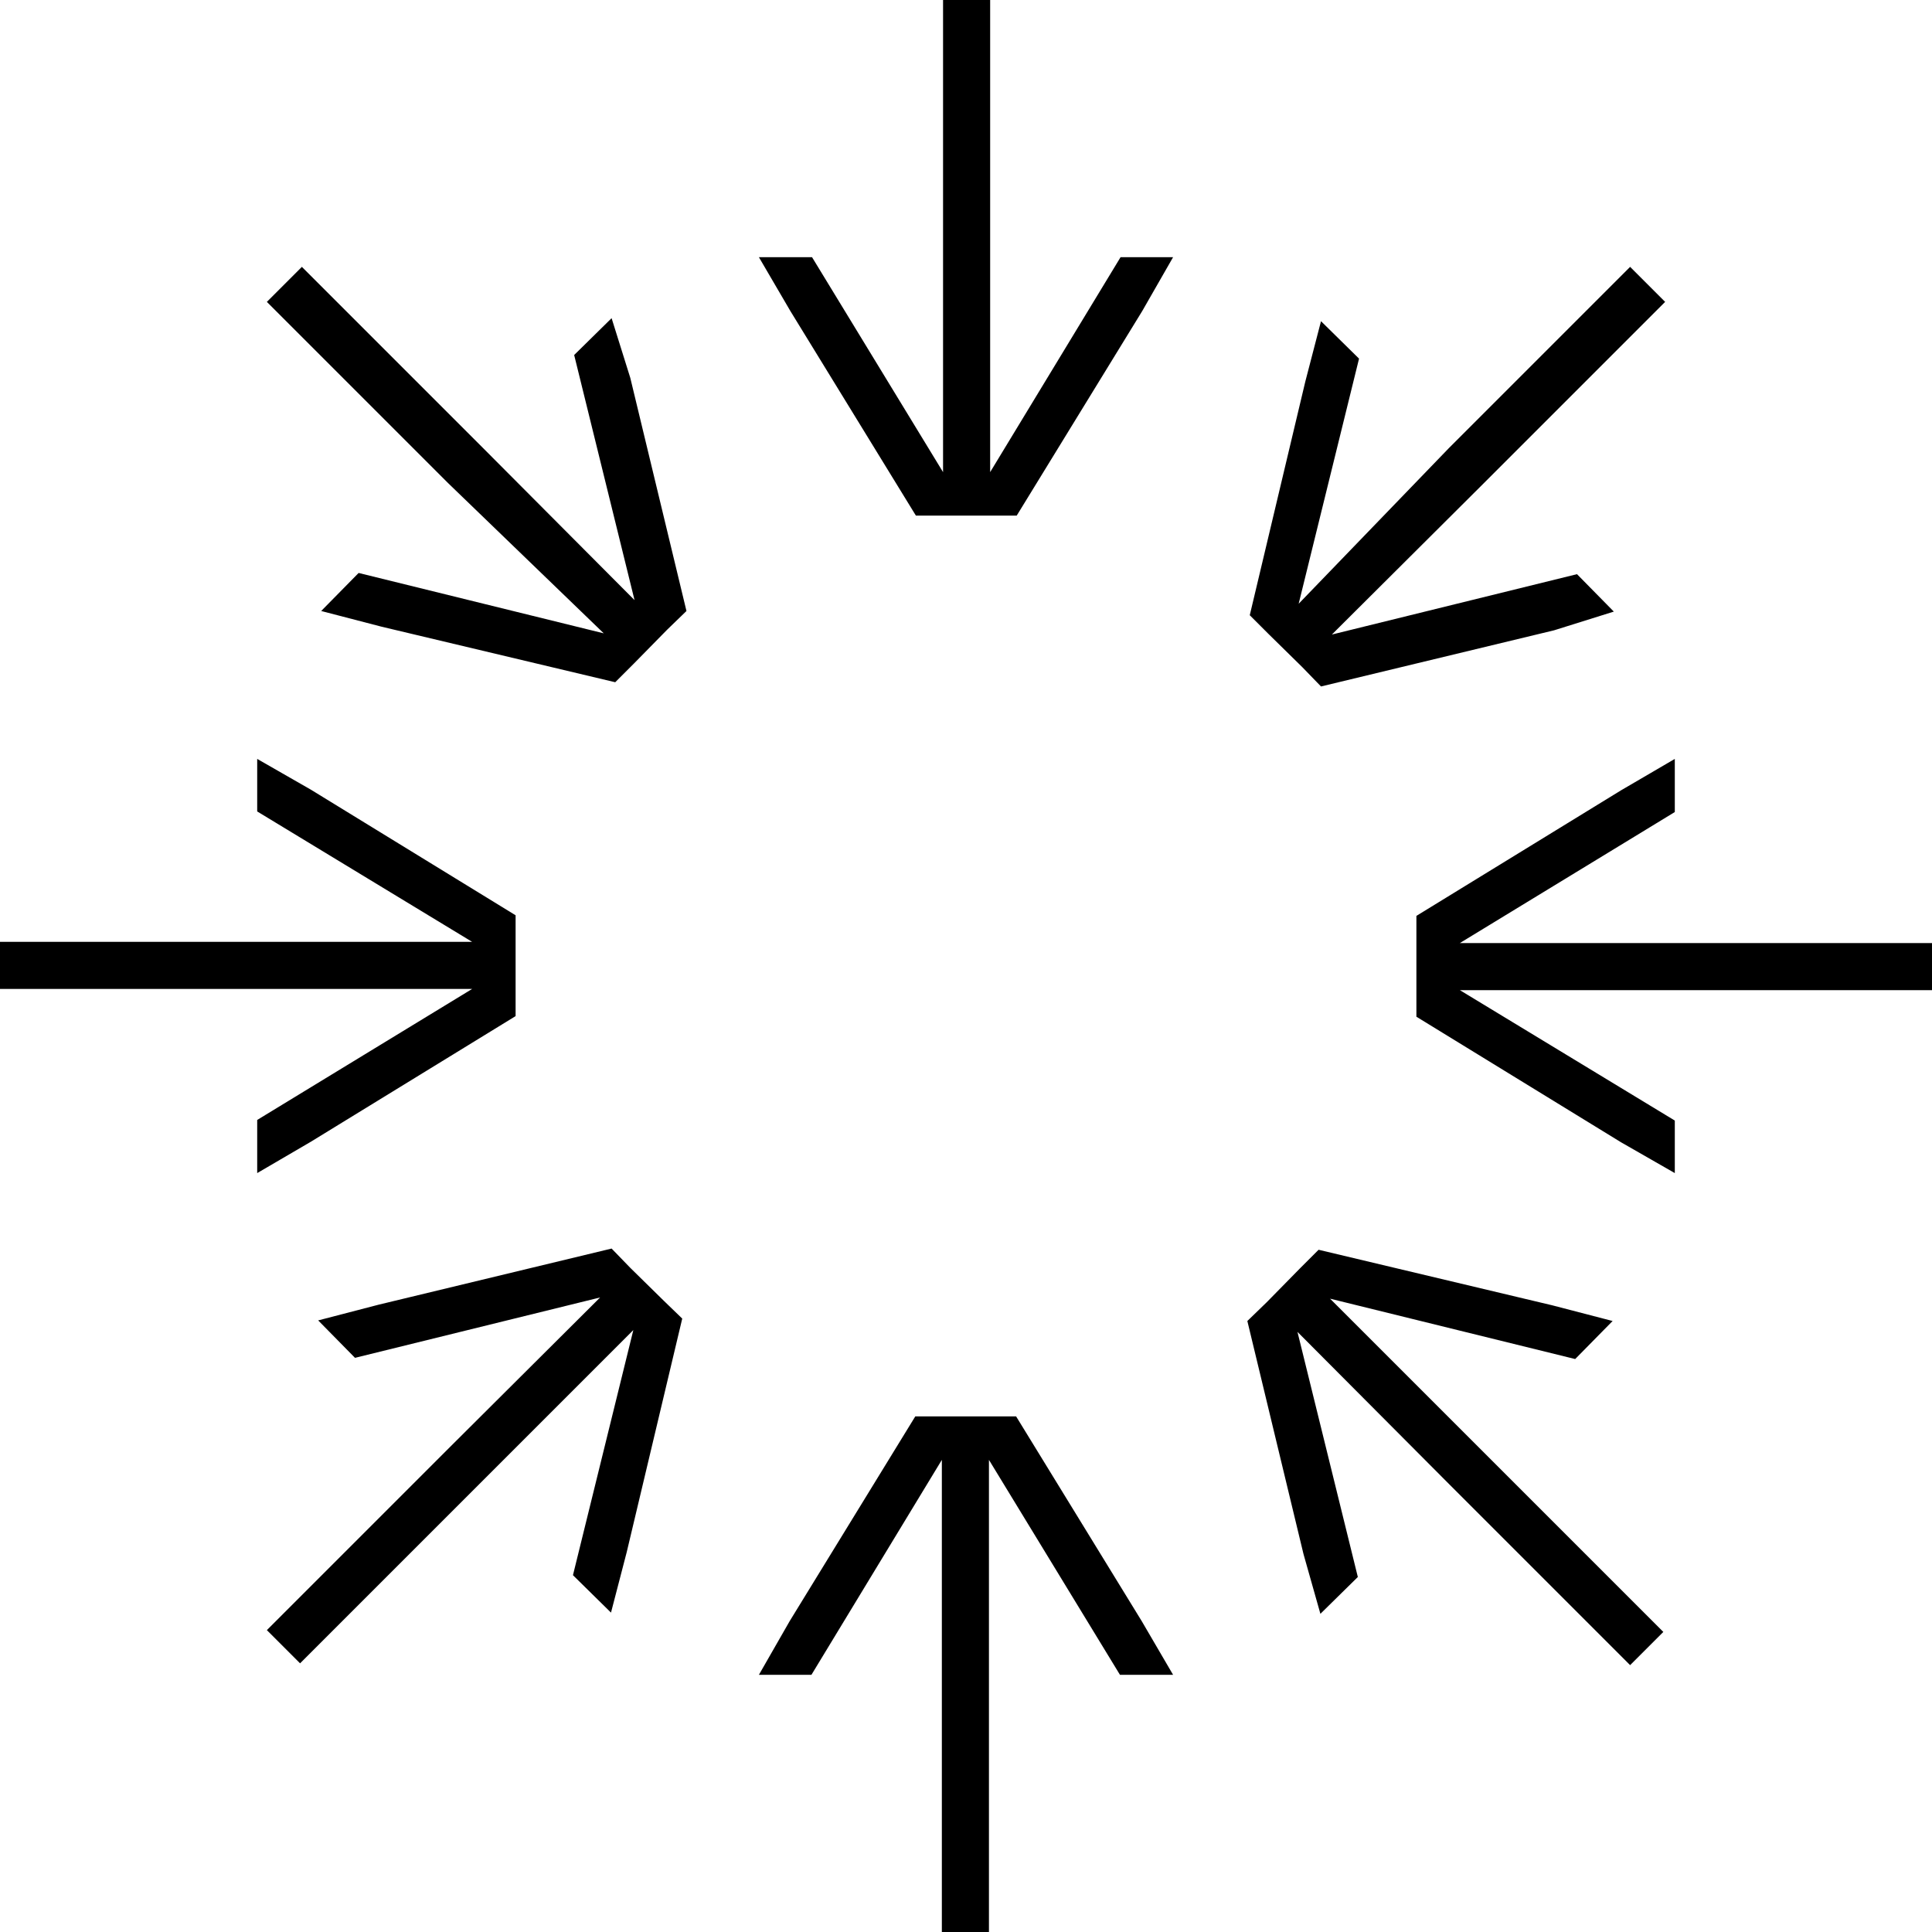 <svg xmlns="http://www.w3.org/2000/svg" width="32" height="32" viewBox="0 0 32 32"><path d="M12.57,27.74h.87l2.16-3.56V32h.78V24.18l2.17,3.56h.88l-.52-.89-2.08-3.39H15.16l-2.08,3.39ZM19.43,4.26h-.87L16.4,7.82V0h-.78V7.82L13.45,4.26h-.88l.52.89,2.08,3.39h1.67l2.08-3.39ZM4.26,12.57v.87L7.82,15.6H0v.78H7.82L4.26,18.55v.88l.89-.52,3.39-2.08V15.16L5.15,13.08Zm23.48,6.86v-.87L24.18,16.4H32v-.78H24.18l3.56-2.17v-.88l-.89.52-3.39,2.08v1.67l3.39,2.08ZM5.27,21.87l.61.62,4.06-1L7.42,24l-3,3,.55.55,3-3,2.52-2.52-1,4.06.63.62.26-1,.92-3.87L11,21.55,10.44,21l-.31-.32-3.86.93ZM26.73,10.13l-.61-.62-4.06,1L24.58,8l3-3L27,4.42l-3,3L21.51,10l1-4.06-.63-.62-.26,1-.92,3.87.31.31.56.55.31.32,3.86-.93Zm-4.86,16.6.62-.61-1-4.06L24,24.58l3,3,.55-.55-3-3-2.52-2.52,4.06,1,.62-.63-1-.26-3.87-.92-.31.31-.55.56-.32.31.93,3.86ZM10.13,5.27l-.62.61,1,4.06L8,7.42l-3-3L4.42,5l3,3L10,10.49l-4.06-1-.62.63,1,.26,3.87.92.31-.31.55-.56.32-.31-.93-3.86Z"/></svg>